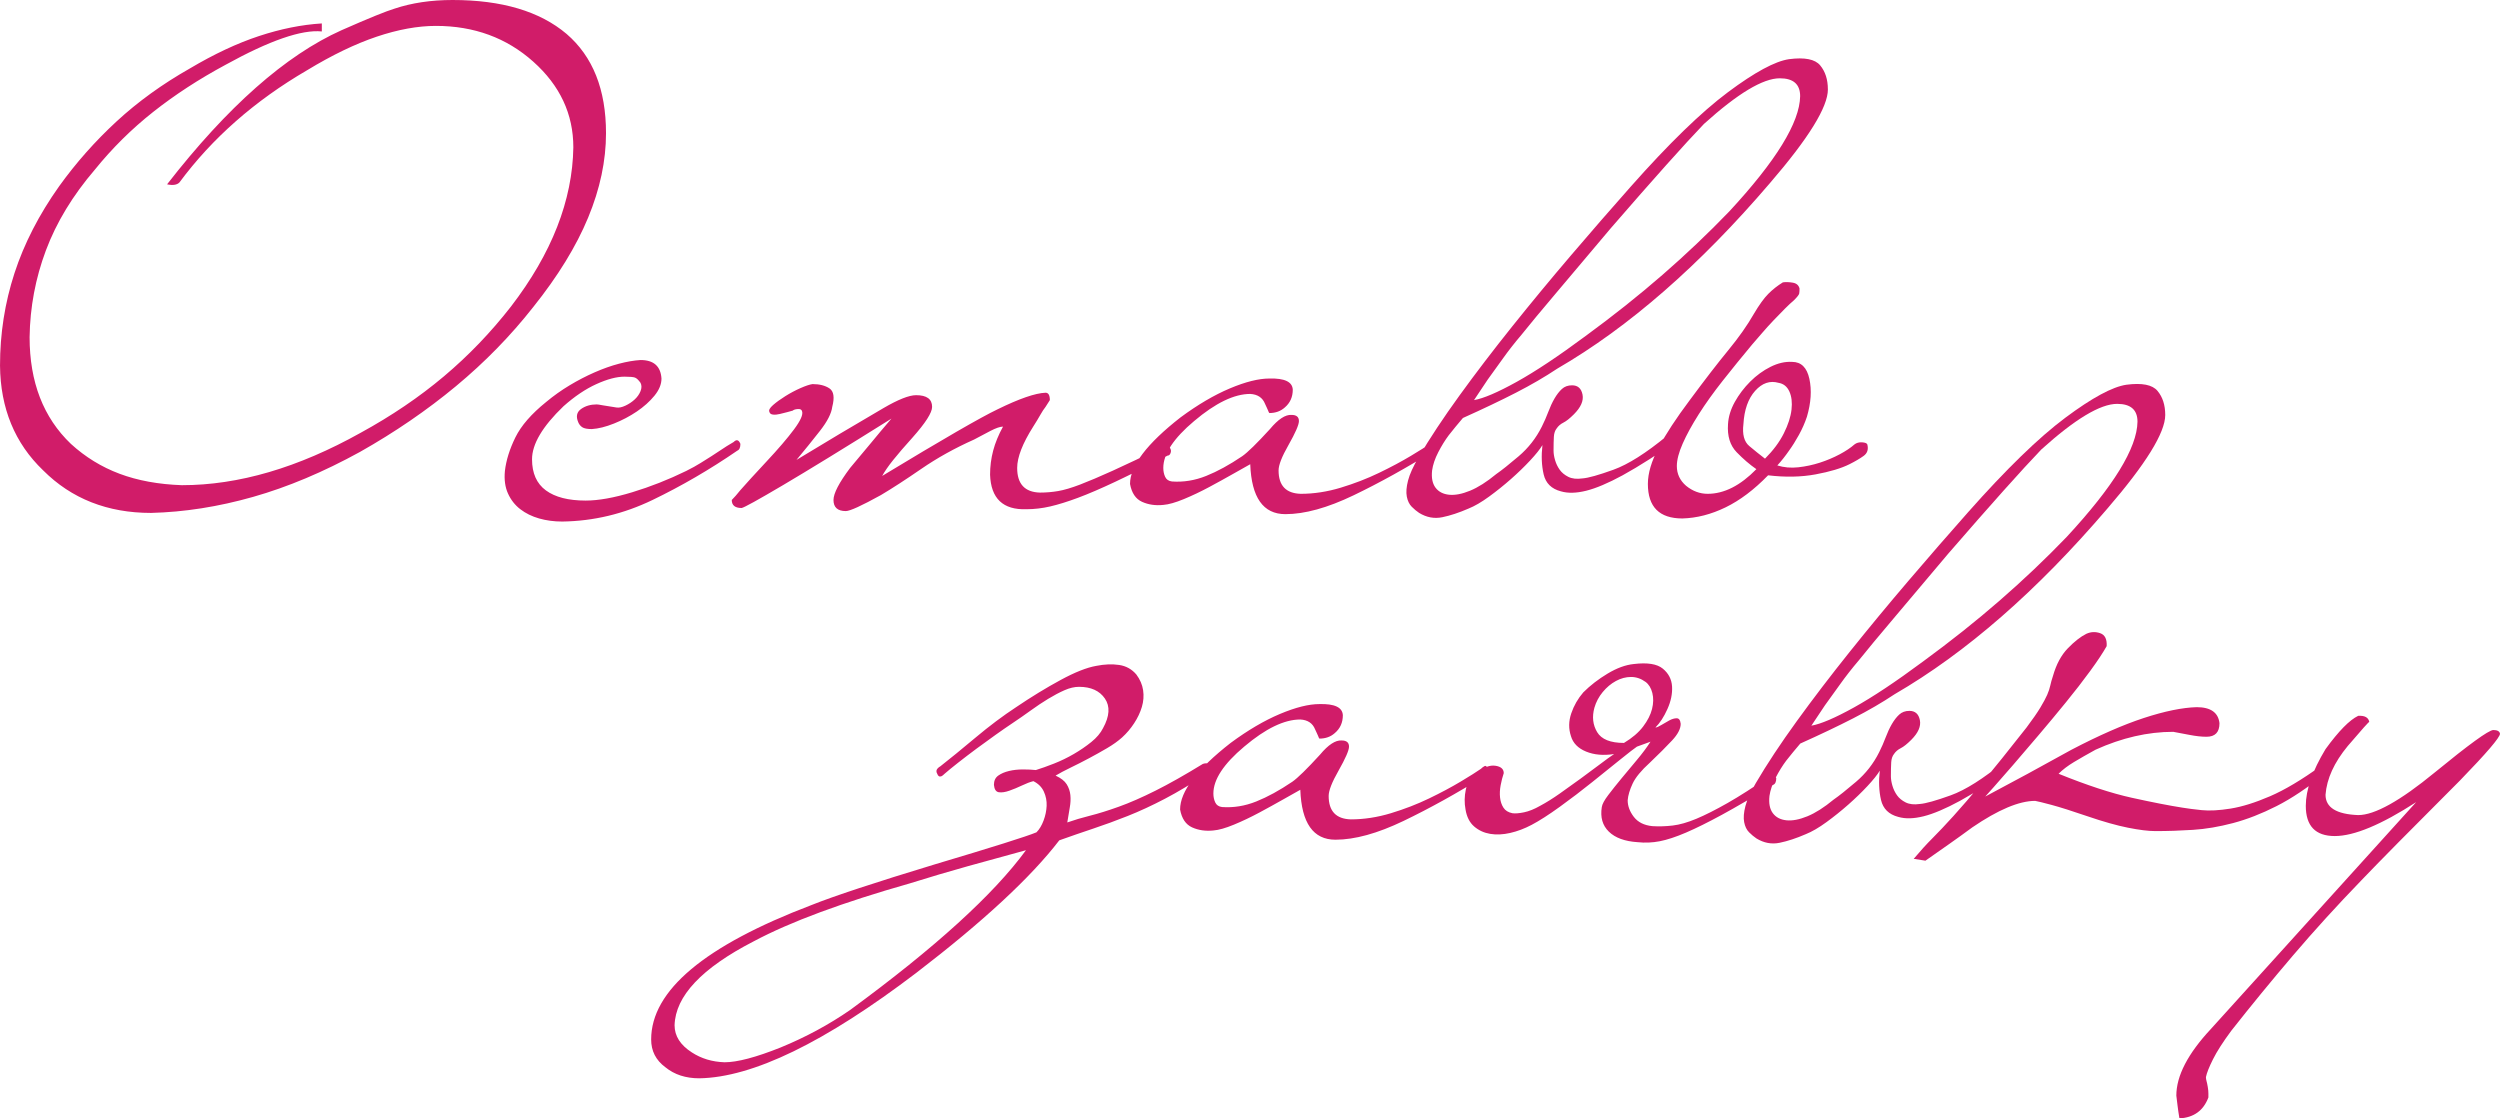 <?xml version="1.0" encoding="UTF-8"?>
<!DOCTYPE svg PUBLIC "-//W3C//DTD SVG 1.1//EN" "http://www.w3.org/Graphics/SVG/1.1/DTD/svg11.dtd">
<!-- Creator: CorelDRAW 2018 (64-Bit) -->
<svg xmlns="http://www.w3.org/2000/svg" xml:space="preserve" width="87.348mm" height="39.075mm" version="1.1" style="shape-rendering:geometricPrecision; text-rendering:geometricPrecision; image-rendering:optimizeQuality; fill-rule:evenodd; clip-rule:evenodd"
viewBox="0 0 3213.18 1437.41"
 xmlns:xlink="http://www.w3.org/1999/xlink">
 <defs>
  <style type="text/css">
   <![CDATA[
    .fil0 {fill:#D11C69;fill-rule:nonzero}
   ]]>
  </style>
 </defs>
 <g id="Слой_x0020_1">
  <path class="fil0" d="M778.89 171.15c0,35.39 -7.66,71.57 -22.98,108.55 -15.32,36.98 -38.82,75.27 -70.52,114.89 -29.05,36.98 -62.2,70.92 -99.44,101.82 -37.24,30.9 -78.31,59.03 -123.21,84.39 -47.01,25.88 -92.84,45.17 -137.47,57.84 -44.64,12.68 -88.35,19.54 -131.13,20.6 -55.99,0 -102.22,-18.22 -138.66,-54.67 -36.45,-34.86 -54.94,-79.77 -55.47,-134.7 0,-41.2 6.21,-80.82 18.62,-118.86 12.41,-38.04 31.56,-75.27 57.44,-111.72 21.66,-30.11 46.22,-57.84 73.69,-83.2 27.47,-25.35 58.9,-48.07 94.29,-68.14 31.17,-18.49 60.74,-32.35 88.74,-41.6 28,-9.24 54.94,-14.66 80.82,-16.24l0 10.3c-25.88,-2.64 -67.09,11.62 -123.61,42.79 -34.34,18.49 -65.37,38.69 -93.1,60.62 -27.73,21.92 -52.69,46.62 -74.88,74.08 -28.53,33.28 -49.52,67.88 -62.99,103.8 -13.47,35.92 -20.47,73.16 -21,111.72 0,57.58 17.69,103.27 53.09,137.08 18.49,16.9 39.35,29.71 62.6,38.43 23.24,8.72 49.92,13.6 80.03,14.66 72.89,0 149.49,-22.45 229.78,-67.35 39.62,-21.66 75.27,-45.82 106.97,-72.5 31.69,-26.68 60.49,-56.65 86.37,-89.93 52.29,-68.14 78.97,-136.28 80.02,-204.43 0,-42.79 -17.17,-79.5 -51.5,-110.14 -34.34,-30.64 -76.07,-45.96 -125.19,-45.96 -23.24,0 -48.6,4.62 -76.07,13.86 -27.47,9.24 -57.31,23.64 -89.53,43.18 -67.09,39.09 -121.76,87.16 -164.02,144.21 -3.17,3.17 -8.45,3.96 -15.85,2.38 77.65,-99.84 152.4,-165.87 224.24,-198.09 17.96,-7.92 32.49,-14.13 43.58,-18.62 11.09,-4.49 19.28,-7.53 24.57,-9.12 22.19,-7.39 47.01,-11.09 74.48,-11.09 63.39,0 112.25,14.53 146.58,43.58 33.81,29.05 50.71,71.58 50.71,127.57zm164.02 396.97c3.7,-3.7 6.6,-2.91 8.71,2.38 0,4.75 -1.32,7.66 -3.96,8.71 -35.39,24.3 -71.71,45.43 -108.95,63.39 -37.24,17.96 -75.93,27.2 -116.08,27.73 -10.56,0 -20.47,-1.32 -29.72,-3.96 -9.24,-2.64 -17.3,-6.6 -24.16,-11.89 -6.87,-5.28 -12.15,-12.02 -15.85,-20.21 -3.7,-8.19 -5.02,-17.83 -3.96,-28.92 1.59,-13.73 6.07,-28.13 13.47,-43.18 7.4,-15.06 20.6,-30.24 39.62,-45.56 9.51,-7.92 19.54,-15.06 30.11,-21.39 10.56,-6.34 21.26,-11.89 32.09,-16.64 10.83,-4.75 21.26,-8.45 31.3,-11.09 10.04,-2.64 19.28,-4.23 27.73,-4.76 16.9,0 25.89,7.93 26.94,23.77 0,7.39 -3.04,14.79 -9.11,22.19 -6.08,7.39 -13.6,14.13 -22.59,20.21 -8.98,6.07 -18.75,11.22 -29.31,15.45 -10.56,4.23 -20.07,6.6 -28.52,7.13 -5.81,0 -9.91,-0.79 -12.28,-2.38 -2.38,-1.59 -4.09,-3.7 -5.15,-6.34 -3.17,-7.39 -1.98,-13.07 3.56,-17.04 5.55,-3.96 12.28,-5.94 20.21,-5.94 1.06,0 3.7,0.39 7.92,1.19 4.23,0.79 10.04,1.71 17.43,2.77 3.17,0.53 7,-0.27 11.49,-2.38 4.49,-2.11 8.45,-4.75 11.89,-7.92 3.43,-3.17 5.94,-6.74 7.53,-10.7 1.59,-3.96 1.59,-7.53 0,-10.7 -2.64,-3.7 -5.02,-5.94 -7.13,-6.73 -2.11,-0.79 -6.6,-1.19 -13.47,-1.19 -10.04,0 -22.06,3.17 -36.05,9.51 -14,6.34 -28.13,15.85 -42.39,28.53 -26.94,25.88 -40.41,48.6 -40.41,68.14 0,17.96 5.94,31.3 17.83,40.01 11.88,8.72 28.92,13.07 51.11,13.07 16.37,0 36.32,-3.56 59.82,-10.7 23.51,-7.13 46.62,-16.24 69.33,-27.34 7.39,-3.7 13.6,-7.13 18.62,-10.3 5.02,-3.17 9.64,-6.08 13.87,-8.71 4.23,-2.64 8.45,-5.41 12.68,-8.32 4.23,-2.91 9.51,-6.21 15.85,-9.9zm561.78 9.51c0.53,1.59 0.39,3.3 -0.4,5.15 -0.79,1.85 -1.98,2.77 -3.56,2.77 -26.41,13.74 -48.86,24.96 -67.35,33.68 -18.49,8.71 -34.47,15.58 -47.94,20.6 -13.47,5.02 -25.35,8.71 -35.65,11.09 -10.3,2.38 -20.47,3.57 -30.51,3.57 -30.11,1.06 -45.7,-13.74 -46.75,-44.37 0,-10.56 1.32,-20.86 3.96,-30.9 2.64,-10.04 6.87,-20.34 12.68,-30.9 -3.69,0 -9.11,1.85 -16.24,5.55 -7.13,3.7 -14.13,7.4 -21,11.09 -24.83,11.09 -47.41,23.64 -67.75,37.64 -20.34,14 -37.63,25.22 -51.9,33.68 -24.83,13.73 -39.88,20.6 -45.17,20.6 -10.56,0 -15.84,-4.76 -15.84,-14.26 0,-8.45 7.13,-22.19 21.39,-41.2 8.98,-10.56 17.7,-21 26.15,-31.3 8.45,-10.3 17.43,-21 26.94,-32.09 -60.75,38.04 -107.23,66.56 -139.46,85.58 -32.22,19.02 -49.92,28.79 -53.09,29.32 -8.45,0 -12.68,-3.43 -12.68,-10.3 3.17,-3.17 6.87,-7.39 11.09,-12.68 3.7,-4.23 8.32,-9.38 13.86,-15.45 5.55,-6.08 12.02,-13.08 19.41,-21 15.32,-16.37 27.21,-30.24 35.66,-41.6 8.45,-11.36 11.89,-19.15 10.3,-23.37 -0.53,-2.12 -2.38,-3.04 -5.54,-2.77 -3.17,0.26 -5.29,0.92 -6.34,1.98 -1.58,0.53 -3.96,1.19 -7.13,1.98 -3.17,0.79 -6.34,1.59 -9.51,2.38 -3.17,0.79 -6.07,1.06 -8.72,0.79 -2.64,-0.26 -4.22,-1.45 -4.75,-3.56 -1.06,-2.11 0.53,-5.02 4.75,-8.71 4.23,-3.7 9.51,-7.53 15.85,-11.49 6.34,-3.96 12.81,-7.39 19.41,-10.3 6.6,-2.91 11.75,-4.62 15.45,-5.15 8.98,0 16.24,1.85 21.79,5.55 5.54,3.7 6.73,11.62 3.56,23.77 -1.06,8.45 -6.34,18.75 -15.85,30.9 -9.51,12.15 -19.54,24.57 -30.11,37.24 36.45,-22.19 73.69,-44.37 111.72,-66.56 19.01,-11.09 33.02,-16.64 41.99,-16.64 13.73,0 20.6,5.02 20.6,15.06 0,7.39 -8.45,20.6 -25.36,39.61 -10.04,11.1 -18.22,20.6 -24.56,28.53 -6.34,7.92 -11.09,14.79 -14.26,20.6 77.65,-47.01 127.04,-75.54 148.17,-85.57 28,-13.74 48.6,-20.87 61.8,-21.39 3.7,0 5.55,3.17 5.55,9.51 -1.59,2.64 -3.44,5.55 -5.55,8.71 -2.11,2.64 -4.36,6.07 -6.74,10.3 -2.38,4.23 -5.41,9.24 -9.11,15.05 -13.73,21.66 -20.6,39.36 -20.6,53.09 0,20.6 9.77,31.17 29.31,31.69 7.93,0 15.72,-0.66 23.38,-1.98 7.66,-1.32 17.04,-4.09 28.13,-8.32 11.09,-4.23 25.09,-10.17 41.99,-17.83 16.91,-7.66 38.83,-18.09 65.77,-31.29 1.06,-0.53 2.51,-0.79 4.36,-0.79 1.85,0 3.3,1.59 4.36,4.75zm343.09 -7.92c1.06,4.22 0,7.13 -3.17,8.71 -36.45,22.71 -71.45,42.12 -104.99,58.24 -33.54,16.11 -62.72,24.17 -87.55,24.17 -28.53,0 -43.58,-21.39 -45.17,-64.18 -4.75,2.64 -12.02,6.73 -21.79,12.28 -9.77,5.55 -20.07,11.23 -30.9,17.04 -10.83,5.81 -21.66,10.96 -32.49,15.45 -10.83,4.49 -19.68,7 -26.54,7.53 -10.04,1.06 -19.15,-0.26 -27.34,-3.96 -8.19,-3.7 -13.34,-11.36 -15.45,-22.98 0,-23.25 21.66,-51.77 64.97,-85.58 22.19,-16.38 43.32,-28.79 63.39,-37.24 20.07,-8.45 36.98,-12.68 50.71,-12.68 19.54,-0.53 29.58,4.22 30.11,14.26 0,9.51 -3.44,17.17 -10.3,22.98 -5.28,4.75 -11.89,7.13 -19.81,7.13 -0.53,-0.53 -1.06,-1.59 -1.59,-3.17 -0.53,-1.06 -1.06,-2.24 -1.59,-3.56 -0.53,-1.32 -1.32,-3.04 -2.38,-5.15 -3.17,-7.92 -9.51,-12.15 -19.01,-12.68 -20.6,0 -44.64,11.62 -72.11,34.87 -26.41,22.19 -39.61,42.26 -39.61,60.22 0,4.23 0.79,8.06 2.38,11.49 1.59,3.43 4.49,5.41 8.72,5.94 14.79,1.06 29.45,-1.32 43.97,-7.13 14.53,-5.81 29.98,-14.26 46.35,-25.35 6.86,-4.76 18.75,-16.38 35.65,-34.87 10.57,-12.68 19.81,-18.75 27.73,-18.22 6.34,0 9.51,2.64 9.51,7.92 0,4.75 -4.49,15.05 -13.47,30.9 -8.45,14.79 -12.68,25.62 -12.68,32.49 0,19.54 9.51,29.58 28.52,30.11 16.91,0 34.07,-2.64 51.5,-7.92 17.43,-5.28 33.81,-11.62 49.13,-19.02 15.32,-7.39 28.92,-14.66 40.81,-21.79 11.88,-7.13 20.47,-12.55 25.75,-16.24 1.59,-1.59 3.17,-2.77 4.76,-3.57 1.58,-0.79 2.9,0.4 3.96,3.57zm501.56 -454.82c0,22.72 -24.83,62.86 -74.48,120.44 -90.33,105.65 -181.45,185.15 -273.36,238.5 -15.85,10.56 -33.55,20.86 -53.09,30.9 -19.54,10.04 -42.26,20.86 -68.15,32.49 -6.34,7.39 -12.41,14.79 -18.22,22.19 -4.76,6.34 -9.24,13.6 -13.47,21.79 -4.23,8.18 -6.87,15.98 -7.92,23.37 -1.06,9.51 0.4,16.9 4.36,22.19 3.96,5.28 9.77,8.32 17.43,9.11 7.66,0.79 16.64,-0.93 26.94,-5.15 10.3,-4.23 21.53,-11.36 33.67,-21.39 6.87,-4.75 16.51,-12.41 28.92,-22.98 12.42,-10.57 22.32,-23.25 29.71,-38.04 3.17,-6.34 5.94,-12.68 8.32,-19.01 2.38,-6.34 5.02,-12.02 7.92,-17.04 2.91,-5.02 6.08,-9.11 9.51,-12.28 3.43,-3.17 7.79,-4.75 13.07,-4.75 7.4,0 11.89,3.96 13.47,11.89 1.59,7.92 -2.11,16.37 -11.09,25.36 -5.28,5.28 -9.77,8.85 -13.47,10.69 -3.7,1.85 -6.6,4.36 -8.71,7.53 -2.11,2.64 -3.3,6.21 -3.56,10.69 -0.26,4.49 -0.4,10.44 -0.4,17.83 0,3.7 0.66,7.79 1.98,12.28 1.32,4.49 3.3,8.58 5.94,12.28 2.64,3.7 6.34,6.74 11.09,9.12 4.76,2.38 10.83,3.03 18.22,1.98 7.4,-0.53 20.6,-4.23 39.62,-11.09 19.02,-6.86 41.99,-21.39 68.94,-43.58l5.55 11.09c-6.34,4.76 -15.71,11.09 -28.13,19.02 -12.42,7.92 -23.9,14.79 -34.47,20.6 -18.48,10.04 -34.07,16.64 -46.75,19.81 -12.68,3.17 -23.51,3.43 -32.49,0.79 -12.15,-3.17 -19.54,-10.43 -22.19,-21.79 -2.64,-11.36 -3.17,-23.9 -1.58,-37.64 -3.17,5.28 -8.45,11.89 -15.85,19.81 -7.39,7.92 -15.58,15.85 -24.56,23.77 -8.98,7.92 -18.36,15.45 -28.13,22.58 -9.77,7.13 -18.62,12.28 -26.54,15.45 -12.15,5.28 -23.37,8.98 -33.67,11.09 -10.3,2.11 -20.21,0.26 -29.72,-5.55 -3.17,-2.11 -6.34,-4.75 -9.51,-7.92 -3.17,-3.17 -5.28,-7.53 -6.34,-13.07 -1.06,-5.55 -0.53,-12.41 1.58,-20.6 2.12,-8.19 6.6,-18.09 13.47,-29.72 14.26,-24.3 31.83,-50.84 52.69,-79.63 20.86,-28.79 43.45,-58.37 67.75,-88.74 24.3,-30.37 49.52,-60.88 75.67,-91.52 26.15,-30.64 51.64,-59.95 76.46,-87.95 49.12,-55.46 90.85,-96.01 125.19,-121.63 34.34,-25.62 60.48,-39.75 78.45,-42.39 20.07,-2.64 33.41,0 40.01,7.92 6.6,7.92 9.91,18.22 9.91,30.9zm-35.66 8.72c0,-15.32 -8.72,-22.98 -26.15,-22.98 -21.66,0 -54.15,19.54 -97.46,58.64 -24.83,25.88 -64.71,70.52 -119.65,133.91 -28,33.28 -51.5,61.14 -70.52,83.59 -19.02,22.45 -33.81,40.28 -44.37,53.49 -8.98,10.56 -17.03,20.86 -24.16,30.9 -7.13,10.04 -13.6,19.02 -19.41,26.94 -6.34,9.51 -12.15,18.22 -17.43,26.15 12.15,-2.12 30.37,-9.91 54.67,-23.38 24.3,-13.47 53.88,-33.14 88.75,-59.03 35.39,-25.88 68.27,-52.03 98.65,-78.44 30.37,-26.41 59.03,-53.62 85.97,-81.61 60.22,-64.97 90.59,-114.36 91.12,-148.17zm-45.17 465.9c10.56,-10.56 18.62,-21.39 24.17,-32.49 5.55,-11.09 8.85,-21.26 9.9,-30.51 1.06,-9.24 0.13,-17.04 -2.77,-23.37 -2.91,-6.34 -7.53,-10.04 -13.87,-11.09 -11.09,-3.17 -21.13,0.26 -30.11,10.3 -8.98,10.04 -14,24.3 -15.06,42.79 -1.59,13.21 0.92,22.58 7.53,28.13 6.6,5.55 13.33,10.96 20.2,16.24zm15.85 8.71c8.45,2.64 17.43,3.44 26.94,2.38 9.51,-1.06 18.75,-3.04 27.73,-5.94 8.98,-2.91 17.43,-6.47 25.36,-10.69 7.92,-4.23 14.26,-8.45 19.01,-12.68 2.64,-2.11 5.94,-3.04 9.91,-2.77 3.96,0.26 6.21,1.19 6.74,2.77 1.59,6.34 0,11.23 -4.75,14.66 -4.76,3.43 -10.83,7 -18.23,10.7 -10.56,5.28 -25.09,9.64 -43.58,13.07 -18.48,3.43 -38.82,3.83 -61.01,1.19 -17.96,18.49 -36.18,32.22 -54.67,41.2 -18.49,8.98 -36.98,13.74 -55.47,14.27 -29.58,0 -44.37,-14.79 -44.37,-44.37 0,-13.74 4.62,-29.32 13.86,-46.75 9.24,-17.43 22.58,-37.77 40.02,-61.01 19.54,-26.41 36.05,-47.81 49.52,-64.18 13.47,-16.37 24.43,-31.96 32.88,-46.75 6.87,-11.62 13.07,-20.21 18.62,-25.75 5.54,-5.55 11.75,-10.43 18.62,-14.66 3.7,-0.53 7.92,-0.39 12.68,0.4 4.75,0.79 7.66,3.3 8.71,7.53 0,2.64 -0.13,4.75 -0.39,6.34 -0.26,1.59 -2.51,4.49 -6.74,8.71 -3.17,2.64 -7,6.21 -11.49,10.7 -4.49,4.49 -9.38,9.51 -14.66,15.05 -5.28,5.55 -10.3,11.09 -15.05,16.64 -4.75,5.55 -8.98,10.43 -12.68,14.66 -13.21,15.85 -25.75,31.3 -37.64,46.35 -11.88,15.05 -22.18,29.45 -30.9,43.18 -8.72,13.73 -15.59,26.28 -20.6,37.64 -5.02,11.36 -7.53,21 -7.53,28.92 0,10.04 3.96,18.49 11.89,25.36 8.45,6.87 17.7,10.3 27.73,10.3 21.13,0 41.99,-10.56 62.6,-31.69 -8.45,-5.81 -16.91,-13.07 -25.36,-21.79 -8.45,-8.72 -12.15,-20.73 -11.09,-36.05 0.53,-9.51 3.43,-19.01 8.71,-28.52 5.29,-9.51 11.89,-18.22 19.81,-26.15 7.92,-7.92 16.64,-14.26 26.14,-19.02 9.51,-4.75 18.75,-6.87 27.74,-6.34 11.62,0 19.01,7.26 22.18,21.79 3.17,14.53 2.12,30.77 -3.17,48.73 -2.64,7.92 -6.08,15.72 -10.3,23.37 -4.23,7.66 -8.45,14.39 -12.68,20.21 -4.76,6.87 -9.77,13.21 -15.06,19.01z"/>
  <path class="fil0" d="M1554.78 985.77c0,1.59 -0.26,3.17 -0.79,4.75 -0.53,1.59 -1.59,2.91 -3.17,3.96 -19.01,12.68 -36.84,23.37 -53.48,32.09 -16.64,8.72 -32.62,16.11 -47.94,22.19 -15.32,6.07 -30.11,11.49 -44.37,16.24 -14.26,4.76 -28.79,9.77 -43.58,15.06 -36.45,47.54 -97.73,104.32 -183.83,170.36 -117.27,89.27 -210.24,134.44 -278.91,135.49 -17.43,0 -31.96,-4.75 -43.58,-14.26 -12.15,-8.98 -18.22,-20.86 -18.22,-35.66 0,-62.86 68.67,-120.44 206.01,-172.74 29.05,-11.62 81.87,-29.05 158.47,-52.29 74.48,-22.19 118.06,-35.92 130.74,-41.2 3.7,-3.7 6.73,-8.72 9.11,-15.06 2.38,-6.34 3.7,-12.68 3.96,-19.01 0.27,-6.34 -0.92,-12.42 -3.56,-18.23 -2.64,-5.81 -7.13,-10.3 -13.47,-13.47 -4.23,1.06 -9.11,2.91 -14.66,5.55 -5.55,2.64 -10.96,4.89 -16.24,6.73 -5.28,1.85 -9.77,2.51 -13.47,1.98 -3.7,-0.53 -5.81,-3.7 -6.34,-9.51 0,-5.28 1.85,-9.24 5.55,-11.89 3.7,-2.64 8.32,-4.62 13.86,-5.94 5.55,-1.32 11.49,-1.98 17.83,-1.98 6.34,0 11.89,0.26 16.64,0.79 6.87,-2.12 14.66,-4.89 23.38,-8.32 8.71,-3.43 17.17,-7.53 25.35,-12.28 8.19,-4.75 15.71,-9.9 22.58,-15.45 6.87,-5.55 11.89,-11.49 15.06,-17.83 8.45,-15.32 9.24,-28 2.38,-38.03 -6.87,-10.04 -17.96,-15.06 -33.28,-15.06 -5.81,0 -12.02,1.45 -18.62,4.36 -6.6,2.9 -13.6,6.6 -21,11.09 -7.39,4.49 -14.92,9.51 -22.58,15.06 -7.66,5.55 -15.45,10.96 -23.37,16.24 -6.34,4.23 -13.6,9.24 -21.79,15.06 -8.19,5.81 -16.38,11.75 -24.57,17.83 -8.18,6.08 -15.98,12.02 -23.37,17.83 -7.39,5.81 -13.21,10.56 -17.43,14.26 -1.59,1.59 -2.91,2.64 -3.96,3.17 -2.64,1.06 -4.49,0 -5.55,-3.17 -1.58,-2.64 -1.32,-5.02 0.79,-7.13 1.06,-1.06 2.11,-1.85 3.17,-2.38 12.15,-9.51 27.2,-21.79 45.16,-36.85 17.96,-15.05 35.39,-28.13 52.3,-39.22 19.54,-13.21 38.56,-24.83 57.05,-34.86 18.49,-10.04 33.81,-16.11 45.96,-18.22 10.56,-2.12 20.34,-2.51 29.32,-1.19 8.98,1.32 16.37,5.41 22.19,12.28 4.75,6.34 7.66,13.07 8.71,20.21 1.06,7.13 0.53,14.26 -1.58,21.39 -2.12,7.13 -5.42,14.13 -9.91,21 -4.49,6.87 -9.64,12.94 -15.45,18.23 -5.28,4.75 -11.75,9.37 -19.41,13.86 -7.66,4.49 -15.45,8.85 -23.38,13.07 -7.92,4.23 -15.71,8.19 -23.37,11.89 -7.66,3.7 -14.13,7.13 -19.41,10.3 6.86,3.17 11.62,6.87 14.26,11.09 2.64,4.22 4.23,8.85 4.75,13.86 0.53,5.02 0.26,10.43 -0.79,16.24 -1.06,5.81 -2.11,12.15 -3.17,19.01 8.98,-3.17 18.75,-6.07 29.31,-8.71 10.56,-2.64 22.85,-6.47 36.84,-11.49 14,-5.02 29.72,-11.89 47.14,-20.6 17.43,-8.71 37.77,-20.2 61.01,-34.46 1.59,-0.53 3.17,-0.79 4.76,-0.79 2.11,0 3.44,1.59 3.96,4.76zm-236.12 106.97c-25.36,6.87 -50.32,13.74 -74.88,20.6 -24.56,6.87 -49.52,14.26 -74.88,22.19 -42.79,12.15 -80.95,24.43 -114.5,36.84 -33.55,12.42 -62.2,24.96 -85.97,37.64 -66.56,34.34 -100.37,70.25 -101.42,107.76 0,13.74 7.39,25.36 22.19,34.86 12.15,7.92 26.15,12.15 41.99,12.68 16.37,0 40.41,-6.34 72.1,-19.02 32.22,-13.21 62.07,-29.32 89.54,-48.33 108.82,-79.76 184.09,-148.17 225.82,-205.22zm593.47 -104.59c1.06,4.23 0,7.13 -3.17,8.71 -36.45,22.72 -71.45,42.13 -104.99,58.24 -33.54,16.11 -62.73,24.16 -87.55,24.16 -28.52,0 -43.58,-21.39 -45.17,-64.18 -4.75,2.64 -12.01,6.74 -21.79,12.28 -9.77,5.55 -20.07,11.22 -30.9,17.04 -10.83,5.81 -21.66,10.96 -32.49,15.45 -10.83,4.49 -19.68,7 -26.54,7.53 -10.04,1.06 -19.15,-0.26 -27.34,-3.96 -8.19,-3.7 -13.34,-11.36 -15.45,-22.98 0,-23.24 21.66,-51.77 64.97,-85.58 22.18,-16.37 43.32,-28.79 63.39,-37.24 20.07,-8.45 36.98,-12.68 50.71,-12.68 19.55,-0.53 29.58,4.23 30.11,14.26 0,9.51 -3.44,17.17 -10.3,22.98 -5.28,4.75 -11.89,7.13 -19.81,7.13 -0.53,-0.53 -1.06,-1.59 -1.58,-3.17 -0.53,-1.06 -1.06,-2.25 -1.59,-3.56 -0.53,-1.32 -1.32,-3.04 -2.38,-5.15 -3.17,-7.93 -9.51,-12.15 -19.02,-12.68 -20.6,0 -44.63,11.62 -72.1,34.87 -26.41,22.19 -39.61,42.26 -39.61,60.22 0,4.23 0.79,8.06 2.38,11.49 1.59,3.43 4.49,5.41 8.71,5.94 14.79,1.06 29.45,-1.32 43.98,-7.13 14.52,-5.81 29.98,-14.26 46.35,-25.36 6.87,-4.75 18.75,-16.37 35.66,-34.86 10.56,-12.68 19.81,-18.75 27.73,-18.22 6.34,0 9.51,2.64 9.51,7.92 0,4.75 -4.49,15.05 -13.47,30.9 -8.45,14.79 -12.68,25.62 -12.68,32.49 0,19.54 9.51,29.58 28.52,30.11 16.9,0 34.07,-2.64 51.5,-7.92 17.43,-5.29 33.81,-11.62 49.12,-19.02 15.32,-7.39 28.92,-14.66 40.81,-21.79 11.89,-7.13 20.47,-12.55 25.75,-16.24 1.59,-1.59 3.17,-2.77 4.76,-3.56 1.59,-0.79 2.91,0.4 3.96,3.56zm202.84 -111.72c-5.81,-4.23 -12.02,-6.34 -18.62,-6.34 -6.6,0 -13.07,1.71 -19.41,5.15 -6.34,3.43 -12.01,8.19 -17.03,14.26 -5.02,6.07 -8.59,12.81 -10.7,20.21 -3.17,11.62 -1.98,22.05 3.57,31.3 5.55,9.24 17.04,13.86 34.46,13.86 10.57,-6.34 18.75,-13.34 24.57,-20.99 5.81,-7.66 9.64,-15.19 11.49,-22.59 1.85,-7.39 1.98,-14.26 0.4,-20.6 -1.59,-6.34 -4.49,-11.09 -8.71,-14.26zm-146.59 183.83c-8.98,4.75 -18.09,8.19 -27.34,10.3 -9.24,2.12 -17.83,2.51 -25.75,1.19 -7.92,-1.32 -14.79,-4.49 -20.6,-9.51 -5.81,-5.02 -9.51,-12.28 -11.09,-21.79 -1.59,-8.45 -1.45,-17.04 0.39,-25.75 1.85,-8.72 6.74,-15.98 14.66,-21.79 8.45,-6.86 16.24,-9.77 23.37,-8.71 7.13,1.06 10.7,4.23 10.7,9.51 -1.59,4.75 -2.91,9.9 -3.96,15.45 -1.06,5.55 -1.32,10.83 -0.79,15.85 0.53,5.02 1.98,9.38 4.36,13.07 2.38,3.7 6.21,6.07 11.49,7.13 3.7,0.53 8.72,0.13 15.06,-1.19 6.34,-1.32 13.21,-4.1 20.6,-8.32 7.92,-4.23 16.37,-9.51 25.36,-15.85 8.98,-6.34 17.83,-12.68 26.54,-19.02 8.71,-6.34 16.9,-12.41 24.57,-18.22 7.66,-5.81 13.86,-10.3 18.62,-13.47 -13.73,2.12 -25.75,1.06 -36.05,-3.17 -10.3,-4.23 -16.77,-10.83 -19.41,-19.81 -3.17,-9.51 -3.04,-19.28 0.39,-29.32 3.43,-10.04 8.58,-19.01 15.45,-26.94 8.98,-8.98 19.42,-17.04 31.3,-24.17 11.89,-7.13 23.11,-11.23 33.67,-12.28 17.43,-2.11 29.84,-0.13 37.24,5.94 7.4,6.07 11.36,13.74 11.89,22.98 0.53,9.24 -1.45,18.88 -5.94,28.92 -4.49,10.04 -9.64,17.96 -15.45,23.77 1.59,0 4.09,-1.06 7.53,-3.17 3.44,-2.12 6.87,-4.09 10.3,-5.94 3.44,-1.85 6.6,-2.77 9.51,-2.77 2.91,0 4.62,2.38 5.15,7.13 0,6.34 -3.7,13.47 -11.09,21.39 -7.39,7.92 -16.9,17.43 -28.52,28.52 -11.09,10.04 -18.49,19.02 -22.19,26.94 -3.7,7.92 -5.81,15.06 -6.34,21.39 0,7.4 2.64,14.53 7.92,21.39 5.28,6.87 13.21,10.83 23.77,11.89 8.45,0.53 17.17,0.26 26.15,-0.79 8.98,-1.06 19.15,-3.96 30.51,-8.71 11.36,-4.75 24.69,-11.49 40.01,-20.2 15.32,-8.72 33.28,-20.21 53.88,-34.47 1.06,-1.06 2.64,-1.59 4.76,-1.59 1.06,0 2.38,1.32 3.96,3.96 0,4.75 -1.32,7.66 -3.96,8.71 -25.89,15.85 -47.81,28.66 -65.77,38.43 -17.96,9.77 -33.41,17.43 -46.35,22.98 -12.94,5.55 -24.17,9.24 -33.67,11.09 -9.51,1.85 -19.02,2.24 -28.52,1.19 -16.38,-1.06 -28.66,-5.55 -36.84,-13.47 -8.19,-7.92 -11.23,-18.48 -9.11,-31.69 0.53,-3.7 3.3,-8.85 8.32,-15.45 5.02,-6.6 10.7,-13.73 17.04,-21.39 6.34,-7.66 12.94,-15.59 19.81,-23.77 6.87,-8.18 12.68,-15.98 17.43,-23.37l-17.43 6.34c-3.17,2.11 -10.17,7.53 -21,16.24 -10.83,8.72 -22.98,18.49 -36.45,29.32 -13.47,10.83 -27.33,21.39 -41.59,31.69 -14.27,10.3 -26.41,18.09 -36.45,23.37zm814.54 -526.92c0,22.72 -24.83,62.86 -74.48,120.44 -90.33,105.65 -181.45,185.14 -273.36,238.5 -15.85,10.56 -33.55,20.86 -53.09,30.9 -19.54,10.04 -42.26,20.86 -68.14,32.49 -6.34,7.39 -12.42,14.79 -18.22,22.18 -4.76,6.34 -9.24,13.6 -13.47,21.79 -4.23,8.19 -6.87,15.98 -7.92,23.37 -1.06,9.51 0.4,16.9 4.36,22.19 3.96,5.28 9.77,8.32 17.43,9.11 7.66,0.79 16.64,-0.93 26.94,-5.15 10.3,-4.23 21.53,-11.36 33.67,-21.4 6.87,-4.75 16.51,-12.41 28.92,-22.98 12.42,-10.56 22.32,-23.24 29.71,-38.03 3.17,-6.34 5.94,-12.68 8.32,-19.01 2.38,-6.34 5.01,-12.02 7.92,-17.04 2.91,-5.02 6.08,-9.11 9.51,-12.28 3.43,-3.17 7.79,-4.76 13.07,-4.76 7.4,0 11.89,3.96 13.47,11.89 1.59,7.93 -2.11,16.38 -11.09,25.36 -5.28,5.28 -9.77,8.85 -13.47,10.7 -3.7,1.85 -6.61,4.36 -8.72,7.53 -2.11,2.64 -3.3,6.21 -3.56,10.7 -0.26,4.49 -0.4,10.43 -0.4,17.83 0,3.7 0.66,7.79 1.98,12.28 1.32,4.49 3.3,8.59 5.94,12.28 2.64,3.7 6.34,6.74 11.09,9.11 4.75,2.38 10.83,3.04 18.22,1.98 7.4,-0.53 20.6,-4.23 39.62,-11.09 19.02,-6.87 42,-21.39 68.94,-43.58l5.55 11.09c-6.34,4.75 -15.71,11.09 -28.13,19.01 -12.41,7.92 -23.9,14.79 -34.47,20.6 -18.48,10.04 -34.07,16.64 -46.75,19.81 -12.68,3.17 -23.51,3.43 -32.49,0.79 -12.15,-3.17 -19.54,-10.43 -22.19,-21.79 -2.64,-11.36 -3.17,-23.9 -1.58,-37.64 -3.17,5.28 -8.45,11.89 -15.85,19.81 -7.39,7.92 -15.58,15.85 -24.56,23.77 -8.98,7.92 -18.36,15.45 -28.13,22.58 -9.77,7.13 -18.62,12.28 -26.54,15.45 -12.15,5.28 -23.37,8.98 -33.67,11.09 -10.3,2.11 -20.21,0.26 -29.71,-5.55 -3.17,-2.11 -6.34,-4.75 -9.51,-7.92 -3.17,-3.17 -5.28,-7.53 -6.34,-13.07 -1.06,-5.55 -0.53,-12.42 1.59,-20.6 2.11,-8.19 6.6,-18.09 13.47,-29.72 14.26,-24.3 31.83,-50.84 52.69,-79.63 20.86,-28.79 43.45,-58.37 67.75,-88.74 24.3,-30.37 49.52,-60.88 75.67,-91.52 26.15,-30.64 51.64,-59.95 76.46,-87.95 49.13,-55.47 90.85,-96.01 125.19,-121.63 34.34,-25.62 60.48,-39.75 78.45,-42.39 20.07,-2.64 33.41,0 40.01,7.92 6.6,7.92 9.91,18.22 9.91,30.9zm-35.66 8.72c0,-15.32 -8.71,-22.98 -26.15,-22.98 -21.66,0 -54.15,19.54 -97.46,58.63 -24.83,25.89 -64.71,70.52 -119.65,133.91 -28,33.28 -51.5,61.15 -70.52,83.6 -19.02,22.45 -33.81,40.28 -44.37,53.48 -8.98,10.56 -17.04,20.86 -24.17,30.9 -7.13,10.04 -13.6,19.02 -19.41,26.94 -6.34,9.51 -12.15,18.22 -17.43,26.15 12.15,-2.11 30.37,-9.91 54.67,-23.37 24.3,-13.47 53.88,-33.15 88.75,-59.03 35.39,-25.88 68.27,-52.03 98.65,-78.45 30.37,-26.41 59.03,-53.61 85.97,-81.61 60.22,-64.97 90.59,-114.36 91.12,-148.17zm244.84 443.72c0.53,2.64 -0.79,5.55 -3.96,8.71 -22.19,17.96 -42.92,31.83 -62.2,41.6 -19.28,9.77 -37.9,17.03 -55.86,21.79 -17.96,4.75 -35.13,7.66 -51.5,8.71 -16.37,1.06 -32.49,1.59 -48.33,1.59 -8.98,0 -20.73,-1.45 -35.26,-4.36 -14.53,-2.91 -31.83,-7.79 -51.9,-14.66 -20.07,-6.87 -35.52,-11.76 -46.35,-14.66 -10.83,-2.91 -17.83,-4.62 -21,-5.15 -20.6,0 -47.54,11.36 -80.82,34.07 -10.04,7.4 -19.94,14.53 -29.72,21.4 -9.77,6.86 -19.94,14 -30.51,21.39l-15.05 -2.38c8.45,-10.04 16.51,-18.89 24.17,-26.54 7.66,-7.66 16.64,-17.17 26.94,-28.52 10.3,-11.36 22.71,-25.75 37.24,-43.18 14.53,-17.43 33.41,-40.94 56.65,-70.52 7.92,-10.57 13.87,-19.15 17.83,-25.75 3.97,-6.6 6.87,-12.02 8.72,-16.24 1.85,-4.23 3.17,-8.19 3.96,-11.89 0.79,-3.7 1.98,-7.92 3.57,-12.68 4.22,-14.79 10.56,-26.54 19.01,-35.26 8.45,-8.72 16.37,-14.92 23.77,-18.62 5.81,-2.64 11.75,-2.91 17.83,-0.79 6.08,2.11 8.85,7.66 8.32,16.64 -4.76,8.45 -11.75,19.02 -21,31.69 -9.24,12.68 -19.68,26.15 -31.3,40.41 -11.62,14.26 -23.37,28.4 -35.26,42.39 -11.88,14 -22.84,26.81 -32.88,38.43 -10.04,11.62 -18.36,21.13 -24.96,28.52 -6.6,7.39 -10.16,11.36 -10.69,11.88 17.96,-9.51 36.18,-19.28 54.67,-29.31 18.49,-10.04 37.24,-20.34 56.26,-30.9 35.4,-18.49 66.43,-32.09 93.1,-40.81 26.68,-8.71 49.26,-13.33 67.74,-13.86 17.96,0 27.74,6.87 29.32,20.6 0,11.62 -5.54,17.43 -16.64,17.43 -6.34,0 -13.6,-0.79 -21.79,-2.38 -8.19,-1.59 -15.19,-2.91 -21,-3.96 -32.75,0 -66.03,7.66 -99.84,22.98 -10.56,5.81 -19.81,11.09 -27.73,15.85 -7.92,4.76 -14.53,9.77 -19.81,15.06 36.45,14.79 67.88,25.09 94.29,30.9 26.41,5.81 48.07,10.04 64.97,12.68 6.34,1.06 14.53,2.11 24.56,3.17 10.04,1.06 22.45,0.39 37.24,-1.98 14.79,-2.38 31.69,-7.66 50.71,-15.85 19.02,-8.19 40.94,-21.26 65.77,-39.22 1.59,-1.06 3.3,-1.72 5.15,-1.98 1.85,-0.27 3.04,0.92 3.56,3.56zm221.07 -42.79c0,4.76 -17.17,24.83 -51.5,60.22 -31.69,31.7 -57.97,58.11 -78.84,79.24 -20.86,21.13 -36.84,37.51 -47.94,49.13 -31.17,32.22 -60.48,64.45 -87.95,96.67 -27.47,32.22 -53.88,64.45 -79.24,96.67 -10.56,14.27 -18.36,26.41 -23.37,36.45 -5.02,10.04 -8.06,17.69 -9.11,22.98 0,1.59 0.26,3.3 0.79,5.15 0.53,1.85 1.06,4.36 1.59,7.53 0.53,3.17 0.79,5.94 0.79,8.32 0,2.38 0,4.09 0,5.15 -6.34,16.91 -18.75,25.88 -37.24,26.94 -1.06,-6.34 -1.85,-11.75 -2.38,-16.24 -0.53,-4.49 -1.06,-8.85 -1.59,-13.07 0,-25.35 14.79,-53.88 44.37,-85.58l263.85 -291.58c-44.9,29.05 -79.76,43.58 -104.59,43.58 -24.83,0 -37.24,-12.94 -37.24,-38.82 0,-20.6 8.45,-44.9 25.36,-72.9 16.9,-23.24 30.9,-37.5 41.99,-42.79 8.45,-0.53 13.2,2.11 14.26,7.92 0,-1.06 -9.24,9.25 -27.73,30.9 -17.43,21.13 -26.94,41.99 -28.52,62.59 0,16.38 14,25.09 41.99,26.15 21.13,0 53.88,-18.23 98.25,-54.67 43.85,-35.92 68.93,-54.15 75.27,-54.67 5.28,0 8.19,1.59 8.71,4.75z"/>
 </g>
</svg>
